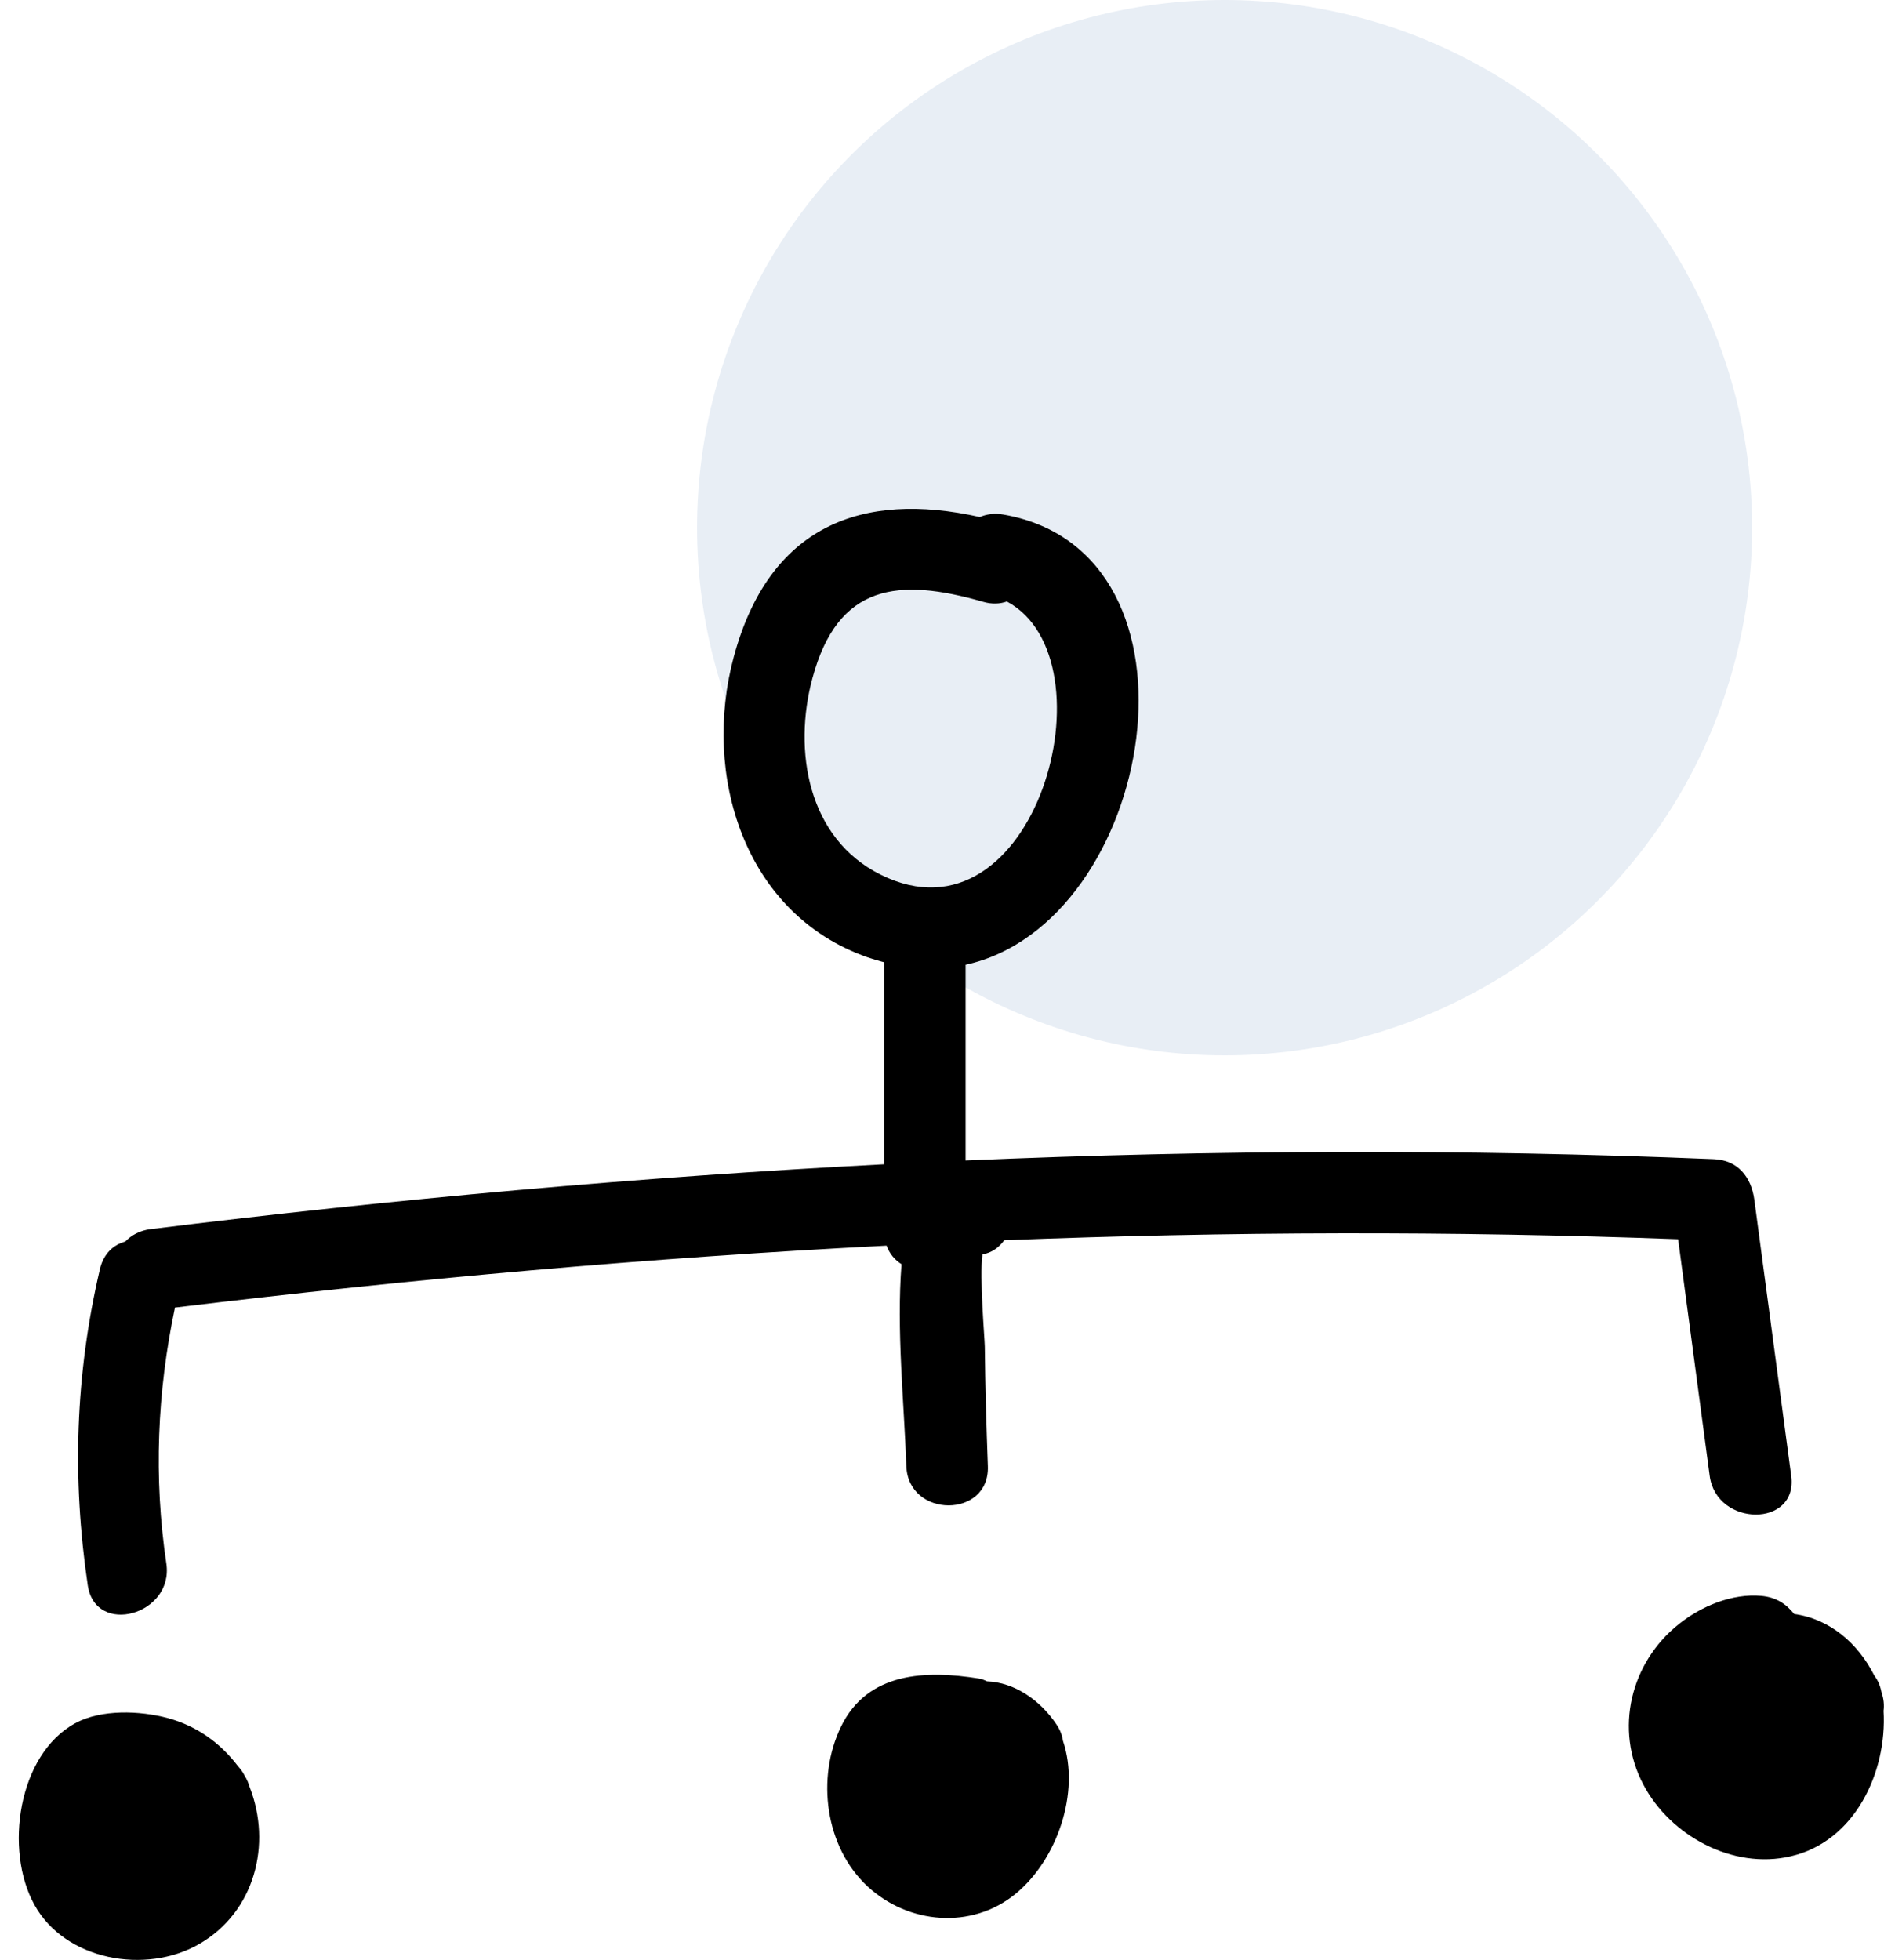 <svg id="full" width="100" height="104" viewBox="0 0 100 104" fill="none" xmlns="http://www.w3.org/2000/svg">
  <circle cx="65" cy="28" r="28" fill="#15579E" fill-opacity="0.1"/>
  <path d="M12.985 94.221C12.884 94.012 12.752 93.849 12.62 93.702C11.688 92.478 10.445 91.586 8.923 91.168C7.431 90.765 5.365 90.687 3.99 91.439C0.946 93.097 0.223 98.174 1.823 101.065C3.462 104.033 7.742 104.777 10.561 103.158C13.536 101.452 14.437 97.849 13.249 94.818C13.194 94.632 13.117 94.431 12.985 94.221Z" fill="black"/>
  <path d="M90.749 78.318C91.114 81.03 95.441 81.069 95.076 78.318C94.423 73.435 93.771 68.552 93.118 63.662C92.955 62.468 92.256 61.553 90.959 61.507C77.669 60.957 64.45 61.011 51.253 61.577C51.253 58.112 51.253 54.656 51.253 51.191C61.296 48.998 64.691 29.304 53.265 27.305C52.791 27.219 52.372 27.281 52.007 27.436C45.731 26.026 40.822 27.917 38.95 34.846C37.257 41.1 39.478 48.494 46.049 50.796C46.344 50.897 46.64 50.982 46.927 51.059C46.927 54.632 46.927 58.205 46.927 61.778C33.94 62.453 20.977 63.615 7.99 65.219C7.423 65.289 6.981 65.537 6.647 65.878C6.025 66.049 5.497 66.514 5.303 67.343C3.998 72.923 3.819 78.457 4.658 84.115C5.062 86.851 9.233 85.688 8.829 82.968C8.153 78.411 8.34 73.869 9.287 69.381C21.886 67.855 34.469 66.739 47.059 66.095C47.215 66.529 47.502 66.862 47.851 67.079C47.58 70.583 47.983 74.334 48.108 77.798C48.209 80.565 52.535 80.581 52.434 77.798C52.356 75.682 52.294 73.559 52.271 71.443C52.263 70.963 51.983 67.793 52.147 66.56C52.636 66.475 53.024 66.196 53.304 65.808C65.195 65.343 77.102 65.312 89.072 65.754C89.631 69.939 90.19 74.132 90.749 78.318ZM43.121 35.993C44.473 30.963 47.696 30.645 52.178 31.932C52.651 32.071 53.079 32.048 53.444 31.916C59.215 35.016 54.943 50.494 46.741 46.409C42.865 44.479 42.088 39.821 43.121 35.993Z" fill="black"/>
  <path d="M56.069 91.493C55.222 90.23 53.863 89.269 52.387 89.214C52.248 89.145 52.108 89.09 51.968 89.067C49.156 88.618 46.049 88.703 44.636 91.625C43.323 94.337 43.789 97.996 46.042 100.088C48.209 102.103 51.572 102.398 53.902 100.491C56.1 98.693 57.351 95.112 56.419 92.369C56.38 92.082 56.271 91.787 56.069 91.493Z" fill="black"/>
  <path d="M99.977 90.78C100.015 90.485 99.992 90.152 99.868 89.795C99.798 89.431 99.666 89.144 99.487 88.912C98.625 87.199 97.134 85.905 95.231 85.641C94.819 85.13 94.314 84.758 93.491 84.68C91.93 84.541 90.291 85.23 89.103 86.184C86.539 88.23 85.685 91.756 87.223 94.686C88.652 97.406 91.976 99.212 95.037 98.499C98.447 97.724 100.171 94.043 99.977 90.78Z" fill="black"/>
</svg>
